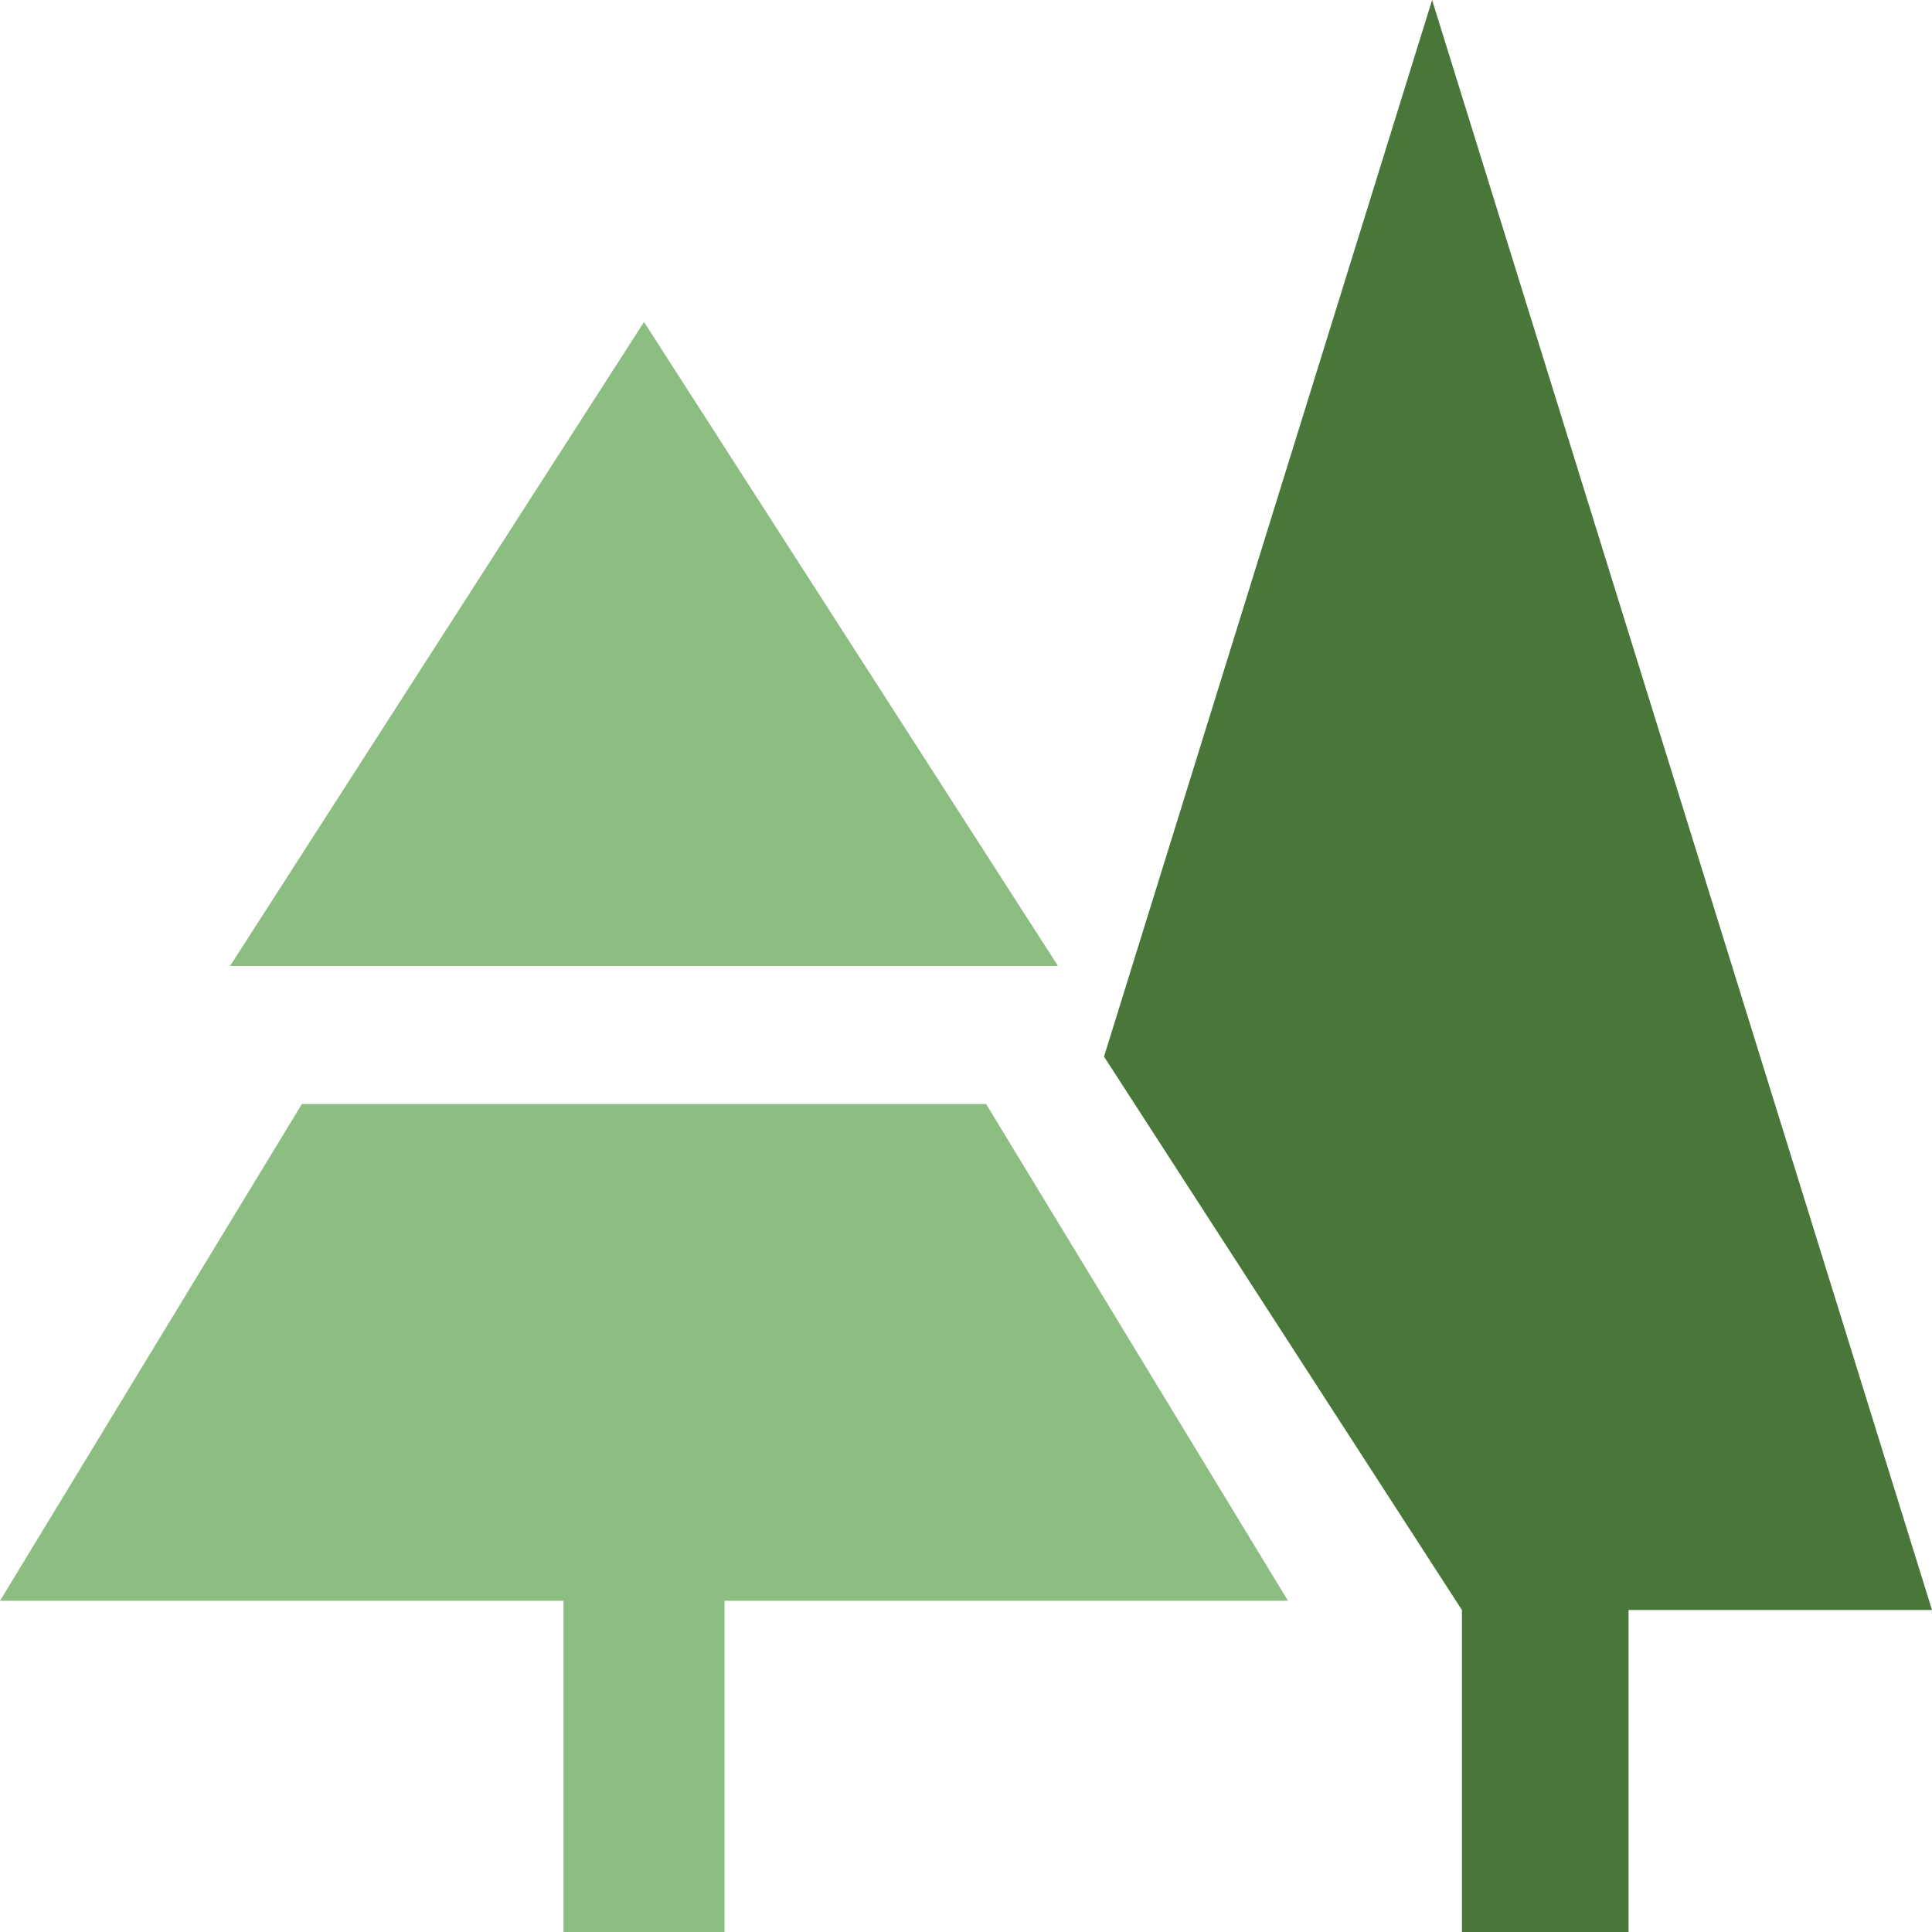 <?xml version="1.0" encoding="UTF-8"?>
<svg width="32px" height="32px" viewBox="0 0 32 32" version="1.1" xmlns="http://www.w3.org/2000/svg" xmlns:xlink="http://www.w3.org/1999/xlink">
    <!-- Generator: Sketch 59.1 (86144) - https://sketch.com -->
    <title>Explore</title>
    <desc>Created with Sketch.</desc>
    <g id="Page-1" stroke="none" stroke-width="1" fill="none" fill-rule="evenodd">
        <g id="Explore" fill-rule="nonzero">
            <g id="Forest,-trees">
                <polygon id="Path" fill="#8CBE82" points="10.667 5.333 3.81 16 17.524 16"></polygon>
                <polygon id="Path" fill="#49773A" points="23.72 0 18.286 17.501 24.214 26.667 24.214 32 26.974 32 26.974 26.667 32 26.667"></polygon>
                <polygon id="Path" fill="#8CBE82" points="16.333 18.286 5 18.286 0 26.514 9.333 26.514 9.333 32 12 32 12 26.514 21.333 26.514"></polygon>
            </g>
        </g>
    </g>
</svg>